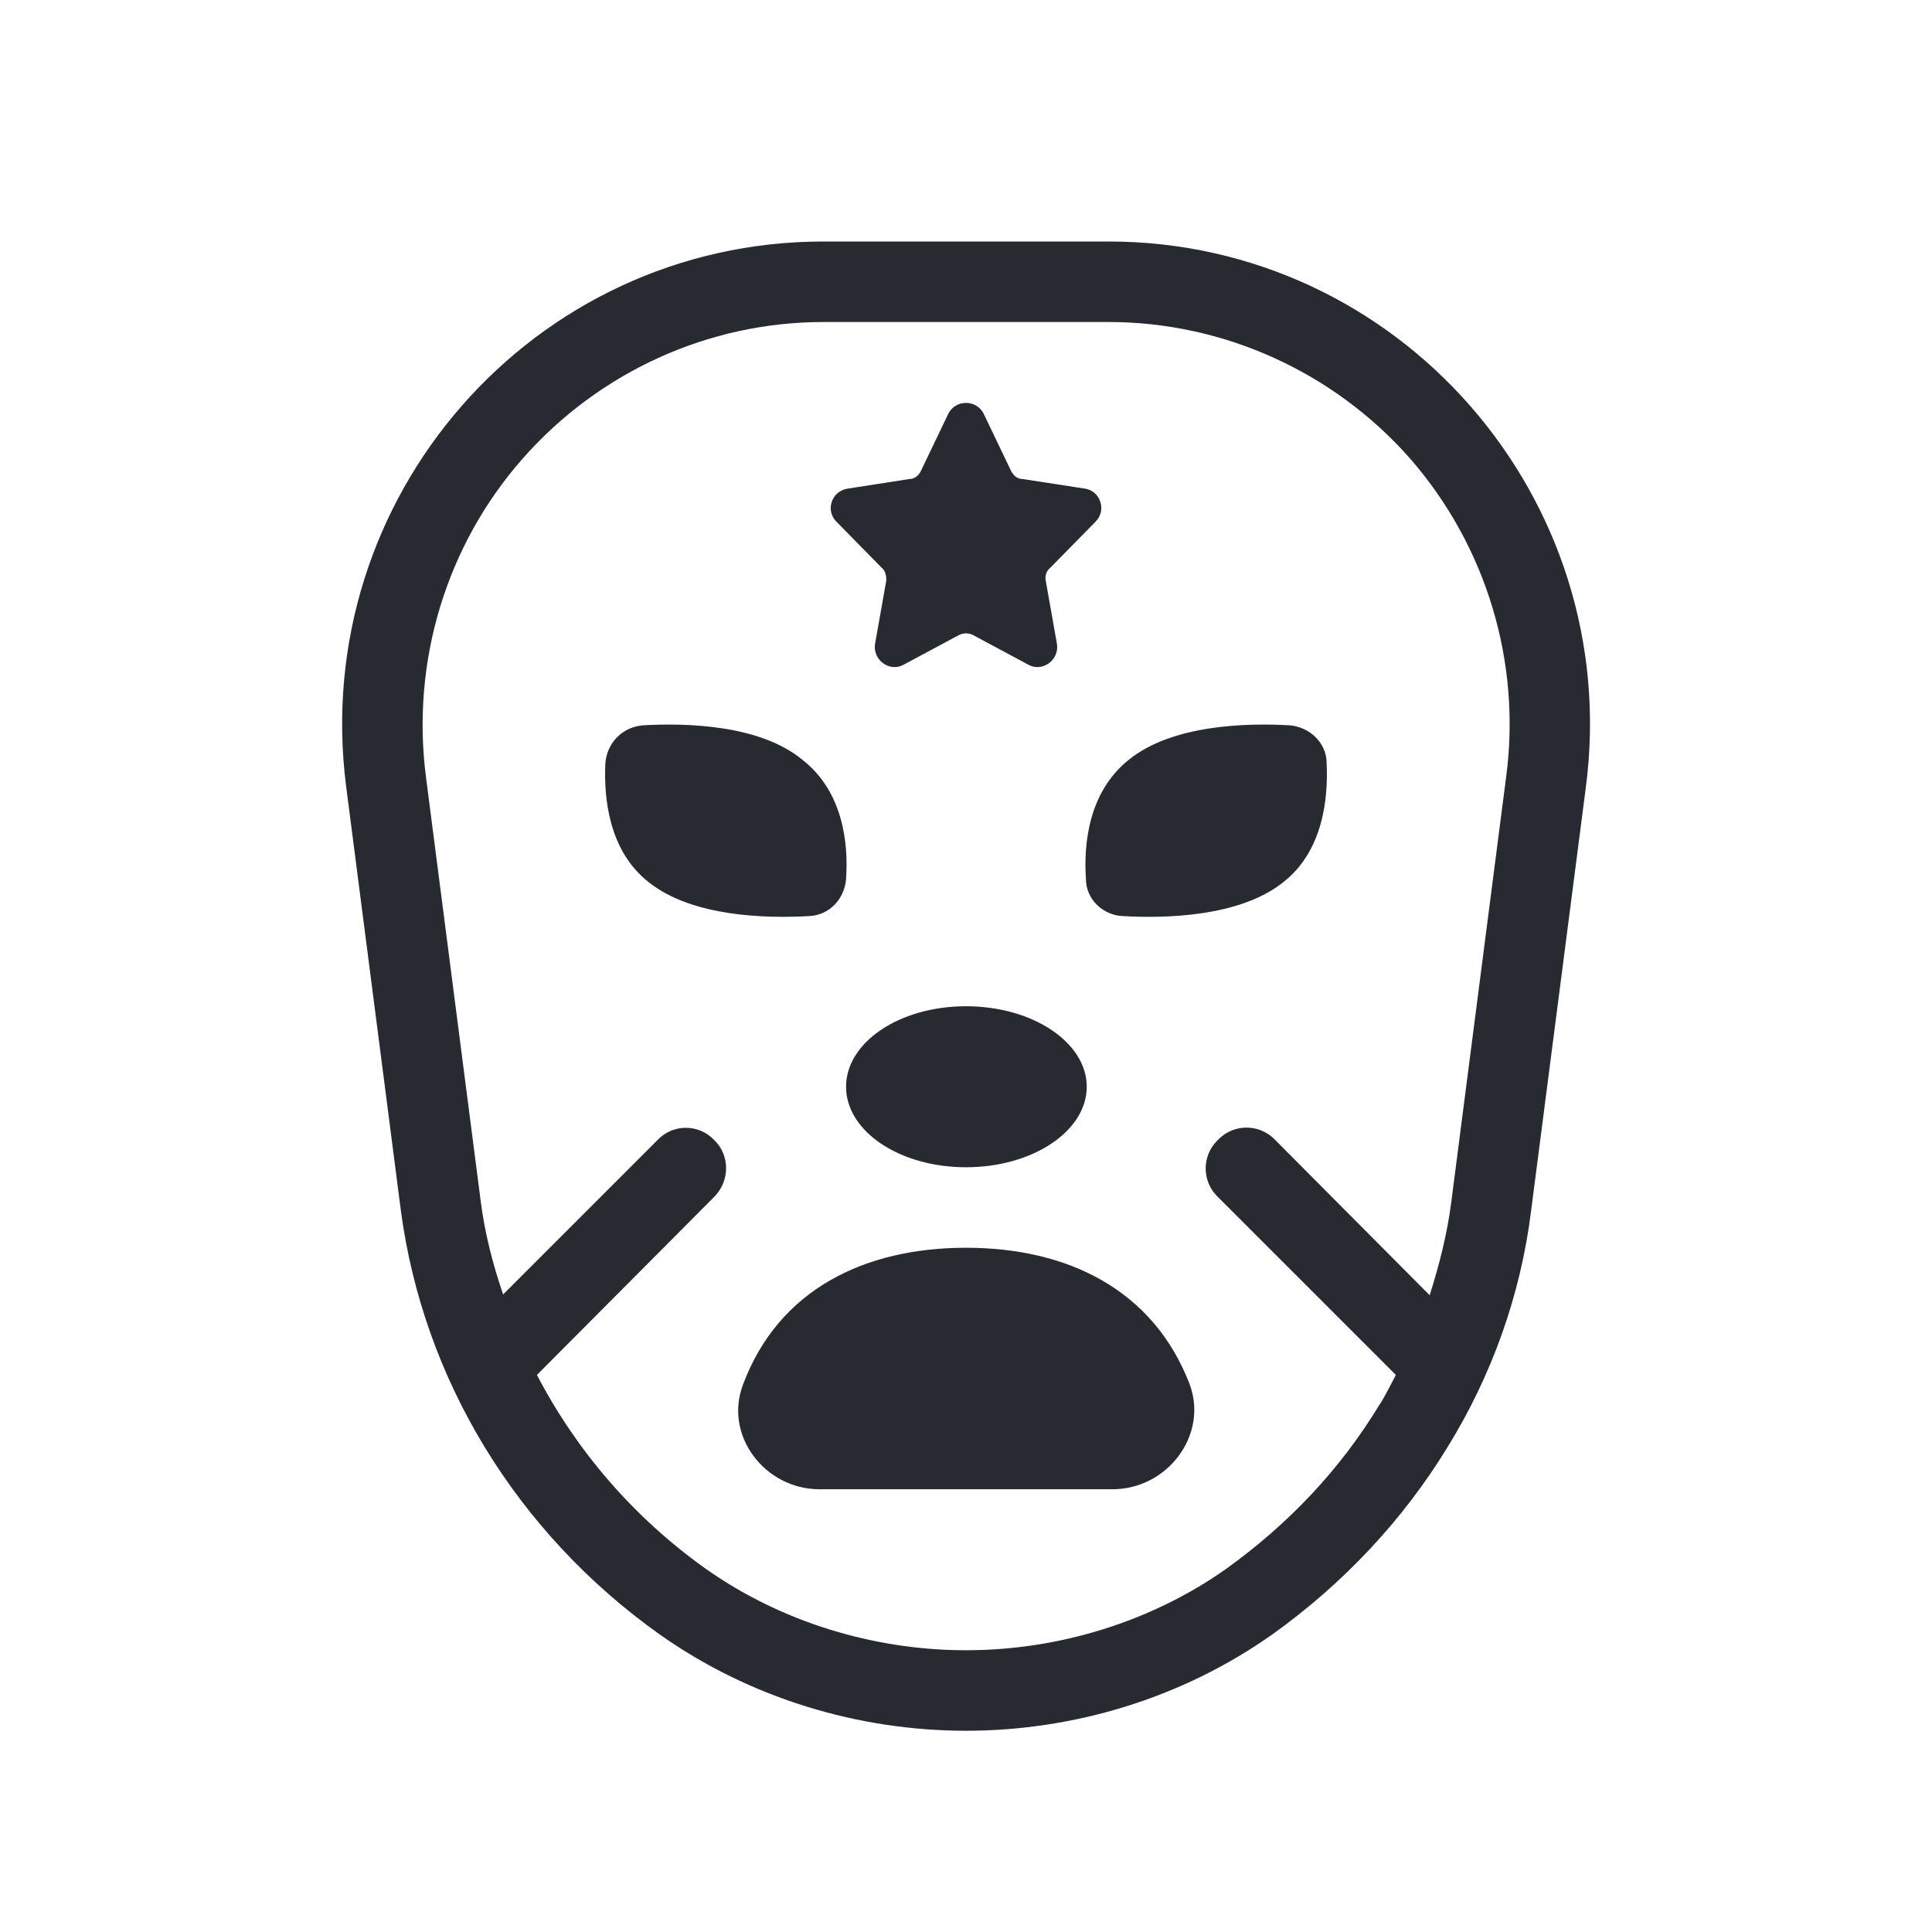 <?xml version="1.0" encoding="UTF-8"?>
<svg id="Outline" xmlns="http://www.w3.org/2000/svg" viewBox="0 0 24 24">
  <defs>
    <style>
      .cls-1 {
        fill: #282a32;
        stroke-width: 0px;
      }
    </style>
  </defs>
  <path class="cls-1" d="m10.51,10.92c-.02.25-.21.45-.46.46-.53.03-1.45.01-1.99-.42-.5-.39-.56-1.05-.54-1.48.02-.25.21-.45.47-.47.53-.03,1.45-.01,1.98.43.51.4.57,1.05.54,1.48Zm5.51-1.91c-.53-.03-1.46-.01-2,.43-.5.4-.56,1.05-.53,1.48,0,.25.21.45.46.46.53.03,1.45.01,1.99-.42.5-.39.56-1.05.54-1.48,0-.25-.21-.45-.46-.47Zm-2.2,9.49h-3.64c-.68,0-1.19-.67-.95-1.3.44-1.18,1.51-1.7,2.77-1.7s2.33.52,2.78,1.7c.23.63-.28,1.3-.96,1.3Zm-3.43-12.02c-.14-.14-.06-.38.14-.41l.77-.12c.06,0,.11-.04.14-.1l.34-.71c.09-.18.35-.18.44,0l.34.71c.03.06.08.1.14.1l.78.12c.19.03.27.27.13.41l-.56.57c-.05.04-.07.1-.06.16l.14.79c.03.2-.18.35-.35.26l-.69-.37c-.06-.03-.12-.03-.18,0l-.69.37c-.17.09-.38-.06-.35-.26l.14-.79c0-.06-.01-.12-.06-.16l-.56-.57Zm1.61,6.02c.83,0,1.5.45,1.5,1s-.67,1-1.5,1-1.49-.45-1.49-1,.66-1,1.49-1Zm7.7-2.72l-.68,5.26c-.13,1.05-.49,2.05-1.04,2.94-.55.9-1.29,1.69-2.17,2.32-1.13.8-2.48,1.2-3.81,1.2s-2.68-.4-3.81-1.2c-1.77-1.26-2.93-3.16-3.21-5.26l-.68-5.27c-.46-3.59,2.32-6.77,5.93-6.77h3.54c3.61,0,6.4,3.19,5.93,6.78Zm-2.18-4.08c-.95-1.08-2.32-1.7-3.75-1.7h-3.54c-1.43,0-2.79.62-3.74,1.7-.95,1.08-1.38,2.52-1.2,3.94l.68,5.27c.05.4.15.79.28,1.17l1.92-1.92c.19-.2.51-.2.7,0,.2.19.2.51,0,.71l-2.2,2.21c.49.94,1.2,1.77,2.1,2.41.92.65,2.07,1.01,3.23,1.01s2.31-.36,3.23-1.01c.78-.56,1.42-1.24,1.9-2.03.08-.12.14-.25.21-.38l-2.22-2.22c-.19-.19-.19-.5,0-.69l.02-.02c.19-.19.5-.19.69,0l1.93,1.94c.12-.38.22-.77.27-1.17l.68-5.27c.19-1.43-.25-2.87-1.19-3.95Zm-2.74,11.5c.23.63-.28,1.3-.96,1.3h-3.64c-.68,0-1.19-.67-.95-1.3.44-1.18,1.51-1.7,2.77-1.7s2.33.52,2.78,1.7Zm-4.39-10.72c-.14-.14-.06-.38.14-.41l.77-.12c.06,0,.11-.04.14-.1l.34-.71c.09-.18.35-.18.44,0l.34.71c.03.06.08.1.14.1l.78.12c.19.03.27.27.13.41l-.56.57c-.05.04-.07.1-.06.16l.14.79c.03.2-.18.35-.35.26l-.69-.37c-.06-.03-.12-.03-.18,0l-.69.37c-.17.09-.38-.06-.35-.26l.14-.79c0-.06-.01-.12-.06-.16l-.56-.57Zm1.61,6.02c.83,0,1.5.45,1.5,1s-.67,1-1.5,1-1.49-.45-1.49-1,.66-1,1.49-1Zm1.82,6h-3.64c-.68,0-1.19-.67-.95-1.3.44-1.18,1.51-1.7,2.77-1.7s2.33.52,2.78,1.7c.23.63-.28,1.3-.96,1.3Zm-.32-5c0,.55-.67,1-1.5,1s-1.49-.45-1.49-1,.66-1,1.49-1,1.5.45,1.5,1Zm-.45-6.45c-.05.04-.07.1-.06.16l.14.79c.03.2-.18.35-.35.26l-.69-.37c-.06-.03-.12-.03-.18,0l-.69.37c-.17.09-.38-.06-.35-.26l.14-.79c0-.06-.01-.12-.06-.16l-.56-.57c-.14-.14-.06-.38.14-.41l.77-.12c.06,0,.11-.04.14-.1l.34-.71c.09-.18.35-.18.44,0l.34.71c.03.06.08.1.14.1l.78.12c.19.03.27.27.13.41l-.56.57Z"/>
</svg>
